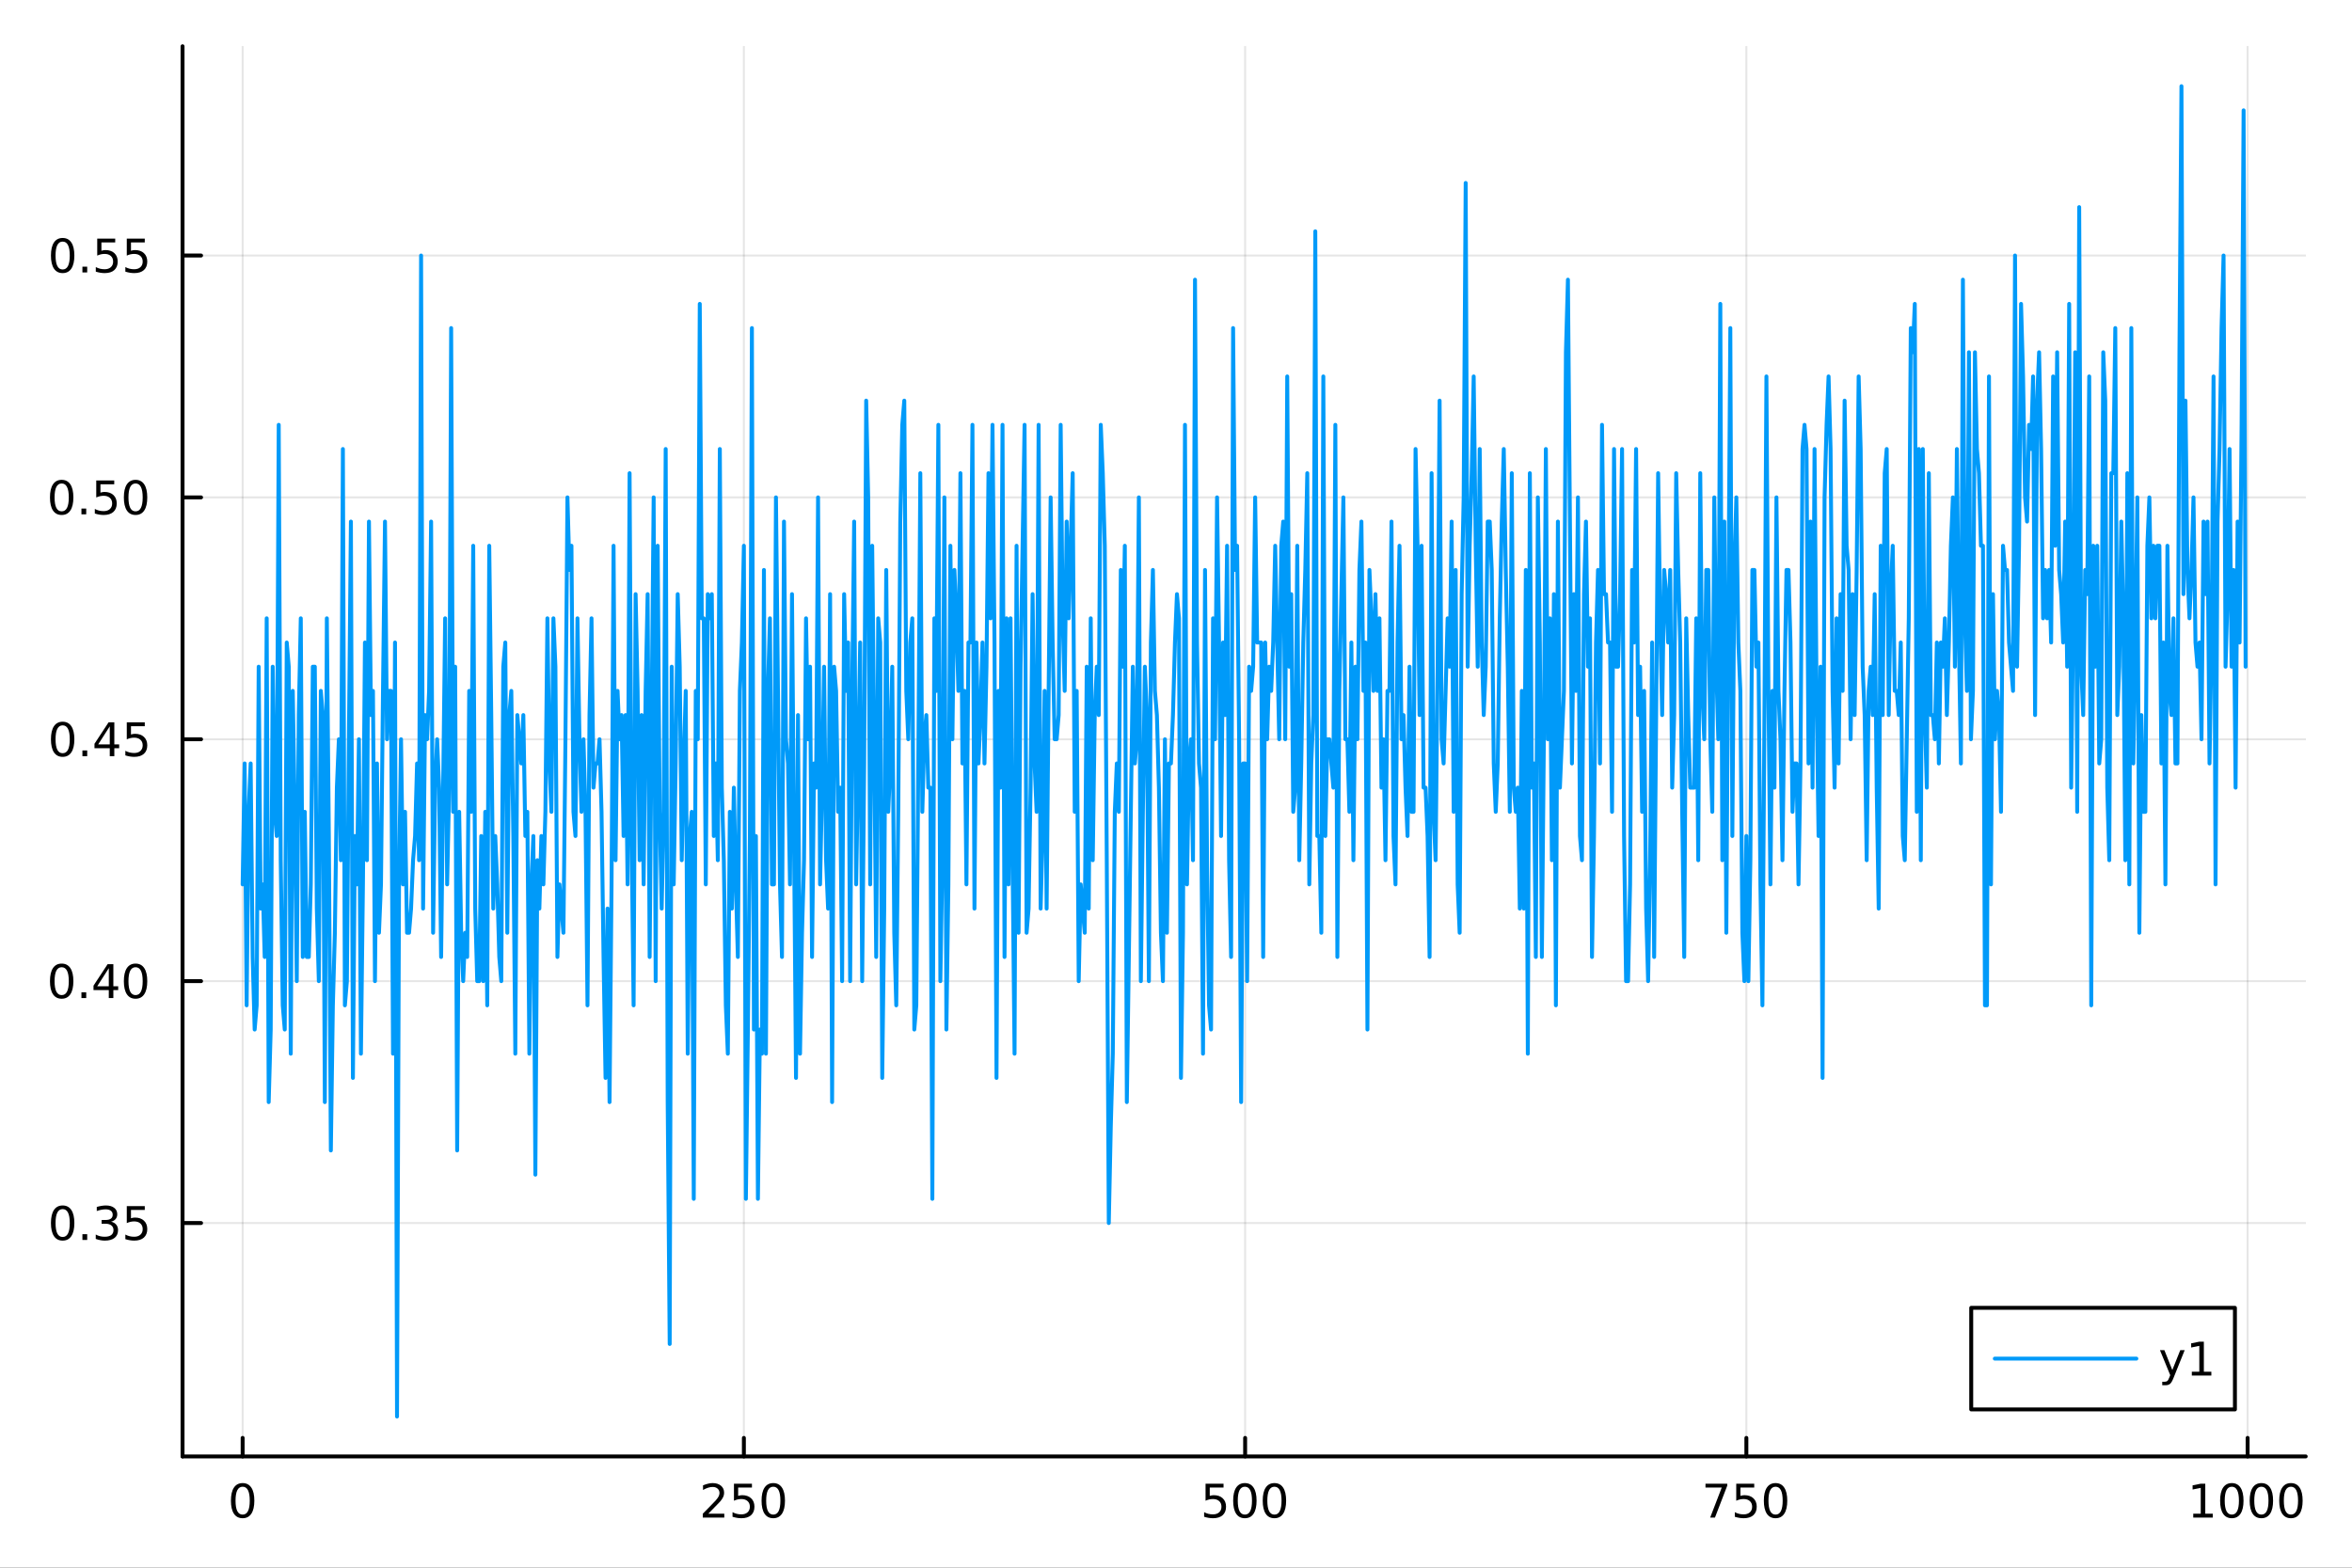 <?xml version="1.0" encoding="utf-8"?>
<svg xmlns="http://www.w3.org/2000/svg" xmlns:xlink="http://www.w3.org/1999/xlink" width="600" height="400" viewBox="0 0 2400 1600">
<rect x="0" y="0" width="2400" height="1600" fill="#333333" stroke="none"/>
<defs>
  <clipPath id="clip980">
    <rect x="0" y="0" width="2400" height="1600"/>
  </clipPath>
</defs>
<path clip-path="url(#clip980)" d="M0 1600 L2400 1600 L2400 0 L0 0  Z" fill="#ffffff" fill-rule="evenodd" fill-opacity="1"/>
<defs>
  <clipPath id="clip981">
    <rect x="480" y="0" width="1681" height="1600"/>
  </clipPath>
</defs>
<path clip-path="url(#clip980)" d="M186.274 1486.45 L2352.76 1486.45 L2352.76 47.244 L186.274 47.244  Z" fill="#ffffff" fill-rule="evenodd" fill-opacity="1"/>
<defs>
  <clipPath id="clip982">
    <rect x="186" y="47" width="2167" height="1440"/>
  </clipPath>
</defs>
<polyline clip-path="url(#clip982)" style="stroke:#000000; stroke-linecap:round; stroke-linejoin:round; stroke-width:2; stroke-opacity:0.1; fill:none" points="247.59,1486.45 247.59,47.244 "/>
<polyline clip-path="url(#clip982)" style="stroke:#000000; stroke-linecap:round; stroke-linejoin:round; stroke-width:2; stroke-opacity:0.1; fill:none" points="759.064,1486.45 759.064,47.244 "/>
<polyline clip-path="url(#clip982)" style="stroke:#000000; stroke-linecap:round; stroke-linejoin:round; stroke-width:2; stroke-opacity:0.1; fill:none" points="1270.54,1486.45 1270.54,47.244 "/>
<polyline clip-path="url(#clip982)" style="stroke:#000000; stroke-linecap:round; stroke-linejoin:round; stroke-width:2; stroke-opacity:0.1; fill:none" points="1782.01,1486.45 1782.01,47.244 "/>
<polyline clip-path="url(#clip982)" style="stroke:#000000; stroke-linecap:round; stroke-linejoin:round; stroke-width:2; stroke-opacity:0.1; fill:none" points="2293.49,1486.45 2293.49,47.244 "/>
<polyline clip-path="url(#clip980)" style="stroke:#000000; stroke-linecap:round; stroke-linejoin:round; stroke-width:4; stroke-opacity:1; fill:none" points="186.274,1486.45 2352.76,1486.45 "/>
<polyline clip-path="url(#clip980)" style="stroke:#000000; stroke-linecap:round; stroke-linejoin:round; stroke-width:4; stroke-opacity:1; fill:none" points="247.59,1486.45 247.59,1467.55 "/>
<polyline clip-path="url(#clip980)" style="stroke:#000000; stroke-linecap:round; stroke-linejoin:round; stroke-width:4; stroke-opacity:1; fill:none" points="759.064,1486.45 759.064,1467.55 "/>
<polyline clip-path="url(#clip980)" style="stroke:#000000; stroke-linecap:round; stroke-linejoin:round; stroke-width:4; stroke-opacity:1; fill:none" points="1270.54,1486.45 1270.54,1467.55 "/>
<polyline clip-path="url(#clip980)" style="stroke:#000000; stroke-linecap:round; stroke-linejoin:round; stroke-width:4; stroke-opacity:1; fill:none" points="1782.01,1486.45 1782.01,1467.55 "/>
<polyline clip-path="url(#clip980)" style="stroke:#000000; stroke-linecap:round; stroke-linejoin:round; stroke-width:4; stroke-opacity:1; fill:none" points="2293.49,1486.45 2293.49,1467.55 "/>
<path clip-path="url(#clip980)" d="M247.59 1517.37 Q243.978 1517.37 242.15 1520.93 Q240.344 1524.47 240.344 1531.6 Q240.344 1538.71 242.15 1542.27 Q243.978 1545.82 247.59 1545.82 Q251.224 1545.82 253.029 1542.27 Q254.858 1538.71 254.858 1531.6 Q254.858 1524.47 253.029 1520.93 Q251.224 1517.37 247.59 1517.37 M247.59 1513.66 Q253.4 1513.66 256.455 1518.27 Q259.534 1522.85 259.534 1531.6 Q259.534 1540.33 256.455 1544.94 Q253.4 1549.52 247.59 1549.52 Q241.779 1549.52 238.701 1544.94 Q235.645 1540.33 235.645 1531.6 Q235.645 1522.85 238.701 1518.27 Q241.779 1513.66 247.59 1513.66 Z" fill="#000000" fill-rule="nonzero" fill-opacity="1" /><path clip-path="url(#clip980)" d="M722.756 1544.91 L739.075 1544.91 L739.075 1548.85 L717.131 1548.85 L717.131 1544.91 Q719.793 1542.16 724.376 1537.53 Q728.983 1532.88 730.163 1531.53 Q732.409 1529.01 733.288 1527.27 Q734.191 1525.51 734.191 1523.82 Q734.191 1521.07 732.247 1519.33 Q730.325 1517.6 727.224 1517.6 Q725.025 1517.6 722.571 1518.36 Q720.14 1519.13 717.363 1520.68 L717.363 1515.95 Q720.187 1514.82 722.64 1514.24 Q725.094 1513.66 727.131 1513.66 Q732.501 1513.66 735.696 1516.35 Q738.89 1519.03 738.89 1523.52 Q738.89 1525.65 738.08 1527.57 Q737.293 1529.47 735.187 1532.07 Q734.608 1532.74 731.506 1535.95 Q728.404 1539.15 722.756 1544.91 Z" fill="#000000" fill-rule="nonzero" fill-opacity="1" /><path clip-path="url(#clip980)" d="M748.936 1514.29 L767.293 1514.29 L767.293 1518.22 L753.219 1518.22 L753.219 1526.7 Q754.237 1526.35 755.256 1526.19 Q756.274 1526 757.293 1526 Q763.08 1526 766.46 1529.17 Q769.839 1532.34 769.839 1537.76 Q769.839 1543.34 766.367 1546.44 Q762.895 1549.52 756.575 1549.52 Q754.399 1549.52 752.131 1549.15 Q749.886 1548.78 747.478 1548.04 L747.478 1543.34 Q749.561 1544.47 751.784 1545.03 Q754.006 1545.58 756.483 1545.58 Q760.487 1545.58 762.825 1543.48 Q765.163 1541.37 765.163 1537.76 Q765.163 1534.15 762.825 1532.04 Q760.487 1529.94 756.483 1529.94 Q754.608 1529.94 752.733 1530.35 Q750.881 1530.77 748.936 1531.65 L748.936 1514.29 Z" fill="#000000" fill-rule="nonzero" fill-opacity="1" /><path clip-path="url(#clip980)" d="M789.052 1517.37 Q785.441 1517.37 783.612 1520.93 Q781.807 1524.47 781.807 1531.6 Q781.807 1538.71 783.612 1542.27 Q785.441 1545.82 789.052 1545.82 Q792.686 1545.82 794.492 1542.27 Q796.32 1538.71 796.32 1531.6 Q796.32 1524.47 794.492 1520.93 Q792.686 1517.37 789.052 1517.37 M789.052 1513.66 Q794.862 1513.66 797.918 1518.27 Q800.996 1522.85 800.996 1531.6 Q800.996 1540.33 797.918 1544.94 Q794.862 1549.52 789.052 1549.52 Q783.242 1549.52 780.163 1544.94 Q777.108 1540.33 777.108 1531.6 Q777.108 1522.85 780.163 1518.27 Q783.242 1513.66 789.052 1513.66 Z" fill="#000000" fill-rule="nonzero" fill-opacity="1" /><path clip-path="url(#clip980)" d="M1230.16 1514.29 L1248.51 1514.29 L1248.51 1518.22 L1234.44 1518.22 L1234.44 1526.7 Q1235.46 1526.35 1236.48 1526.19 Q1237.49 1526 1238.51 1526 Q1244.3 1526 1247.68 1529.17 Q1251.06 1532.34 1251.06 1537.76 Q1251.06 1543.34 1247.59 1546.44 Q1244.11 1549.52 1237.8 1549.52 Q1235.62 1549.52 1233.35 1549.15 Q1231.11 1548.78 1228.7 1548.04 L1228.7 1543.34 Q1230.78 1544.47 1233 1545.03 Q1235.23 1545.58 1237.7 1545.58 Q1241.71 1545.58 1244.04 1543.48 Q1246.38 1541.37 1246.38 1537.76 Q1246.38 1534.15 1244.04 1532.04 Q1241.71 1529.94 1237.7 1529.94 Q1235.83 1529.94 1233.95 1530.35 Q1232.1 1530.77 1230.16 1531.65 L1230.16 1514.29 Z" fill="#000000" fill-rule="nonzero" fill-opacity="1" /><path clip-path="url(#clip980)" d="M1270.27 1517.37 Q1266.66 1517.37 1264.83 1520.93 Q1263.03 1524.47 1263.03 1531.6 Q1263.03 1538.71 1264.83 1542.27 Q1266.66 1545.82 1270.27 1545.82 Q1273.91 1545.82 1275.71 1542.27 Q1277.54 1538.71 1277.54 1531.6 Q1277.54 1524.47 1275.71 1520.93 Q1273.91 1517.37 1270.27 1517.37 M1270.27 1513.66 Q1276.08 1513.66 1279.14 1518.27 Q1282.22 1522.85 1282.22 1531.6 Q1282.22 1540.33 1279.14 1544.94 Q1276.08 1549.52 1270.27 1549.52 Q1264.46 1549.52 1261.38 1544.94 Q1258.33 1540.33 1258.33 1531.6 Q1258.33 1522.85 1261.38 1518.27 Q1264.46 1513.66 1270.27 1513.66 Z" fill="#000000" fill-rule="nonzero" fill-opacity="1" /><path clip-path="url(#clip980)" d="M1300.43 1517.37 Q1296.82 1517.37 1294.99 1520.93 Q1293.19 1524.47 1293.19 1531.6 Q1293.19 1538.71 1294.99 1542.27 Q1296.82 1545.82 1300.43 1545.82 Q1304.07 1545.82 1305.87 1542.27 Q1307.7 1538.71 1307.7 1531.6 Q1307.7 1524.47 1305.87 1520.93 Q1304.07 1517.37 1300.43 1517.37 M1300.43 1513.66 Q1306.24 1513.66 1309.3 1518.27 Q1312.38 1522.85 1312.38 1531.6 Q1312.38 1540.33 1309.3 1544.94 Q1306.24 1549.52 1300.43 1549.52 Q1294.62 1549.52 1291.54 1544.94 Q1288.49 1540.33 1288.49 1531.6 Q1288.49 1522.85 1291.54 1518.27 Q1294.62 1513.66 1300.43 1513.66 Z" fill="#000000" fill-rule="nonzero" fill-opacity="1" /><path clip-path="url(#clip980)" d="M1740.29 1514.29 L1762.51 1514.29 L1762.51 1516.28 L1749.96 1548.85 L1745.08 1548.85 L1756.88 1518.22 L1740.29 1518.22 L1740.29 1514.29 Z" fill="#000000" fill-rule="nonzero" fill-opacity="1" /><path clip-path="url(#clip980)" d="M1771.68 1514.29 L1790.03 1514.29 L1790.03 1518.22 L1775.96 1518.22 L1775.96 1526.7 Q1776.98 1526.35 1778 1526.19 Q1779.01 1526 1780.03 1526 Q1785.82 1526 1789.2 1529.17 Q1792.58 1532.34 1792.58 1537.76 Q1792.58 1543.34 1789.11 1546.44 Q1785.63 1549.52 1779.32 1549.52 Q1777.14 1549.52 1774.87 1549.15 Q1772.63 1548.78 1770.22 1548.04 L1770.22 1543.34 Q1772.3 1544.47 1774.52 1545.03 Q1776.75 1545.58 1779.22 1545.58 Q1783.23 1545.58 1785.57 1543.48 Q1787.9 1541.37 1787.9 1537.76 Q1787.9 1534.15 1785.57 1532.04 Q1783.23 1529.94 1779.22 1529.94 Q1777.35 1529.94 1775.47 1530.35 Q1773.62 1530.77 1771.68 1531.65 L1771.68 1514.29 Z" fill="#000000" fill-rule="nonzero" fill-opacity="1" /><path clip-path="url(#clip980)" d="M1811.79 1517.37 Q1808.18 1517.37 1806.35 1520.93 Q1804.55 1524.47 1804.55 1531.6 Q1804.55 1538.71 1806.35 1542.27 Q1808.18 1545.82 1811.79 1545.82 Q1815.43 1545.82 1817.23 1542.27 Q1819.06 1538.71 1819.06 1531.6 Q1819.06 1524.47 1817.23 1520.93 Q1815.43 1517.37 1811.79 1517.37 M1811.79 1513.66 Q1817.6 1513.66 1820.66 1518.27 Q1823.74 1522.85 1823.74 1531.6 Q1823.74 1540.33 1820.66 1544.94 Q1817.6 1549.52 1811.79 1549.52 Q1805.98 1549.52 1802.9 1544.94 Q1799.85 1540.33 1799.85 1531.6 Q1799.85 1522.85 1802.9 1518.27 Q1805.98 1513.66 1811.79 1513.66 Z" fill="#000000" fill-rule="nonzero" fill-opacity="1" /><path clip-path="url(#clip980)" d="M2238.01 1544.91 L2245.65 1544.91 L2245.65 1518.55 L2237.34 1520.21 L2237.34 1515.95 L2245.6 1514.29 L2250.28 1514.29 L2250.28 1544.91 L2257.92 1544.91 L2257.92 1548.85 L2238.01 1548.85 L2238.01 1544.91 Z" fill="#000000" fill-rule="nonzero" fill-opacity="1" /><path clip-path="url(#clip980)" d="M2277.36 1517.37 Q2273.75 1517.37 2271.92 1520.93 Q2270.12 1524.47 2270.12 1531.6 Q2270.12 1538.71 2271.92 1542.27 Q2273.75 1545.82 2277.36 1545.82 Q2281 1545.82 2282.8 1542.27 Q2284.63 1538.71 2284.63 1531.6 Q2284.63 1524.47 2282.8 1520.93 Q2281 1517.37 2277.36 1517.37 M2277.36 1513.66 Q2283.17 1513.66 2286.23 1518.27 Q2289.31 1522.85 2289.31 1531.6 Q2289.31 1540.33 2286.23 1544.94 Q2283.17 1549.52 2277.36 1549.52 Q2271.55 1549.52 2268.47 1544.94 Q2265.42 1540.33 2265.42 1531.6 Q2265.42 1522.85 2268.47 1518.27 Q2271.55 1513.66 2277.36 1513.66 Z" fill="#000000" fill-rule="nonzero" fill-opacity="1" /><path clip-path="url(#clip980)" d="M2307.53 1517.37 Q2303.91 1517.37 2302.09 1520.93 Q2300.28 1524.47 2300.28 1531.6 Q2300.28 1538.71 2302.09 1542.27 Q2303.91 1545.82 2307.53 1545.82 Q2311.16 1545.82 2312.97 1542.27 Q2314.79 1538.71 2314.79 1531.6 Q2314.79 1524.47 2312.97 1520.93 Q2311.16 1517.37 2307.53 1517.37 M2307.53 1513.66 Q2313.34 1513.66 2316.39 1518.27 Q2319.47 1522.85 2319.47 1531.6 Q2319.47 1540.33 2316.39 1544.94 Q2313.34 1549.52 2307.53 1549.52 Q2301.72 1549.52 2298.64 1544.94 Q2295.58 1540.33 2295.58 1531.6 Q2295.58 1522.85 2298.64 1518.27 Q2301.72 1513.66 2307.53 1513.66 Z" fill="#000000" fill-rule="nonzero" fill-opacity="1" /><path clip-path="url(#clip980)" d="M2337.69 1517.37 Q2334.08 1517.37 2332.25 1520.93 Q2330.44 1524.47 2330.44 1531.6 Q2330.44 1538.71 2332.25 1542.27 Q2334.08 1545.82 2337.69 1545.82 Q2341.32 1545.82 2343.13 1542.27 Q2344.96 1538.71 2344.96 1531.6 Q2344.96 1524.47 2343.13 1520.93 Q2341.32 1517.37 2337.69 1517.37 M2337.69 1513.66 Q2343.5 1513.66 2346.55 1518.27 Q2349.63 1522.85 2349.63 1531.6 Q2349.63 1540.33 2346.55 1544.94 Q2343.5 1549.52 2337.69 1549.52 Q2331.88 1549.52 2328.8 1544.94 Q2325.74 1540.33 2325.74 1531.6 Q2325.74 1522.85 2328.8 1518.27 Q2331.88 1513.66 2337.69 1513.66 Z" fill="#000000" fill-rule="nonzero" fill-opacity="1" /><polyline clip-path="url(#clip982)" style="stroke:#000000; stroke-linecap:round; stroke-linejoin:round; stroke-width:2; stroke-opacity:0.1; fill:none" points="186.274,1248.23 2352.76,1248.23 "/>
<polyline clip-path="url(#clip982)" style="stroke:#000000; stroke-linecap:round; stroke-linejoin:round; stroke-width:2; stroke-opacity:0.1; fill:none" points="186.274,1001.36 2352.76,1001.36 "/>
<polyline clip-path="url(#clip982)" style="stroke:#000000; stroke-linecap:round; stroke-linejoin:round; stroke-width:2; stroke-opacity:0.1; fill:none" points="186.274,754.503 2352.76,754.503 "/>
<polyline clip-path="url(#clip982)" style="stroke:#000000; stroke-linecap:round; stroke-linejoin:round; stroke-width:2; stroke-opacity:0.1; fill:none" points="186.274,507.641 2352.76,507.641 "/>
<polyline clip-path="url(#clip982)" style="stroke:#000000; stroke-linecap:round; stroke-linejoin:round; stroke-width:2; stroke-opacity:0.1; fill:none" points="186.274,260.779 2352.76,260.779 "/>
<polyline clip-path="url(#clip980)" style="stroke:#000000; stroke-linecap:round; stroke-linejoin:round; stroke-width:4; stroke-opacity:1; fill:none" points="186.274,1486.45 186.274,47.244 "/>
<polyline clip-path="url(#clip980)" style="stroke:#000000; stroke-linecap:round; stroke-linejoin:round; stroke-width:4; stroke-opacity:1; fill:none" points="186.274,1248.23 205.172,1248.23 "/>
<polyline clip-path="url(#clip980)" style="stroke:#000000; stroke-linecap:round; stroke-linejoin:round; stroke-width:4; stroke-opacity:1; fill:none" points="186.274,1001.36 205.172,1001.36 "/>
<polyline clip-path="url(#clip980)" style="stroke:#000000; stroke-linecap:round; stroke-linejoin:round; stroke-width:4; stroke-opacity:1; fill:none" points="186.274,754.503 205.172,754.503 "/>
<polyline clip-path="url(#clip980)" style="stroke:#000000; stroke-linecap:round; stroke-linejoin:round; stroke-width:4; stroke-opacity:1; fill:none" points="186.274,507.641 205.172,507.641 "/>
<polyline clip-path="url(#clip980)" style="stroke:#000000; stroke-linecap:round; stroke-linejoin:round; stroke-width:4; stroke-opacity:1; fill:none" points="186.274,260.779 205.172,260.779 "/>
<path clip-path="url(#clip980)" d="M63.932 1234.03 Q60.321 1234.03 58.492 1237.59 Q56.687 1241.13 56.687 1248.26 Q56.687 1255.37 58.492 1258.93 Q60.321 1262.47 63.932 1262.47 Q67.566 1262.47 69.372 1258.93 Q71.2 1255.37 71.2 1248.26 Q71.2 1241.13 69.372 1237.59 Q67.566 1234.03 63.932 1234.03 M63.932 1230.32 Q69.742 1230.32 72.798 1234.93 Q75.876 1239.51 75.876 1248.26 Q75.876 1256.99 72.798 1261.59 Q69.742 1266.18 63.932 1266.18 Q58.122 1266.18 55.043 1261.59 Q51.987 1256.99 51.987 1248.26 Q51.987 1239.51 55.043 1234.93 Q58.122 1230.32 63.932 1230.32 Z" fill="#000000" fill-rule="nonzero" fill-opacity="1" /><path clip-path="url(#clip980)" d="M84.094 1259.63 L88.978 1259.63 L88.978 1265.51 L84.094 1265.51 L84.094 1259.63 Z" fill="#000000" fill-rule="nonzero" fill-opacity="1" /><path clip-path="url(#clip980)" d="M113.33 1246.87 Q116.686 1247.59 118.561 1249.86 Q120.459 1252.13 120.459 1255.46 Q120.459 1260.58 116.941 1263.38 Q113.422 1266.18 106.941 1266.18 Q104.765 1266.18 102.45 1265.74 Q100.159 1265.32 97.705 1264.46 L97.705 1259.95 Q99.649 1261.09 101.964 1261.66 Q104.279 1262.24 106.802 1262.24 Q111.2 1262.24 113.492 1260.51 Q115.807 1258.77 115.807 1255.46 Q115.807 1252.4 113.654 1250.69 Q111.524 1248.96 107.705 1248.96 L103.677 1248.96 L103.677 1245.11 L107.89 1245.11 Q111.339 1245.11 113.168 1243.75 Q114.996 1242.36 114.996 1239.77 Q114.996 1237.1 113.098 1235.69 Q111.223 1234.26 107.705 1234.26 Q105.783 1234.26 103.584 1234.67 Q101.385 1235.09 98.746 1235.97 L98.746 1231.8 Q101.409 1231.06 103.723 1230.69 Q106.061 1230.32 108.121 1230.32 Q113.445 1230.32 116.547 1232.75 Q119.649 1235.16 119.649 1239.28 Q119.649 1242.15 118.006 1244.14 Q116.362 1246.11 113.33 1246.87 Z" fill="#000000" fill-rule="nonzero" fill-opacity="1" /><path clip-path="url(#clip980)" d="M129.371 1230.95 L147.728 1230.95 L147.728 1234.88 L133.654 1234.88 L133.654 1243.35 Q134.672 1243.01 135.691 1242.84 Q136.709 1242.66 137.728 1242.66 Q143.515 1242.66 146.894 1245.83 Q150.274 1249 150.274 1254.42 Q150.274 1260 146.802 1263.1 Q143.33 1266.18 137.01 1266.18 Q134.834 1266.18 132.566 1265.81 Q130.32 1265.44 127.913 1264.7 L127.913 1260 Q129.996 1261.13 132.219 1261.69 Q134.441 1262.24 136.918 1262.24 Q140.922 1262.24 143.26 1260.14 Q145.598 1258.03 145.598 1254.42 Q145.598 1250.81 143.26 1248.7 Q140.922 1246.59 136.918 1246.59 Q135.043 1246.59 133.168 1247.01 Q131.316 1247.43 129.371 1248.31 L129.371 1230.95 Z" fill="#000000" fill-rule="nonzero" fill-opacity="1" /><path clip-path="url(#clip980)" d="M62.937 987.163 Q59.325 987.163 57.497 990.728 Q55.691 994.27 55.691 1001.4 Q55.691 1008.51 57.497 1012.07 Q59.325 1015.61 62.937 1015.61 Q66.571 1015.61 68.376 1012.07 Q70.205 1008.51 70.205 1001.4 Q70.205 994.27 68.376 990.728 Q66.571 987.163 62.937 987.163 M62.937 983.46 Q68.747 983.46 71.802 988.066 Q74.881 992.649 74.881 1001.4 Q74.881 1010.13 71.802 1014.73 Q68.747 1019.32 62.937 1019.32 Q57.126 1019.32 54.048 1014.73 Q50.992 1010.13 50.992 1001.4 Q50.992 992.649 54.048 988.066 Q57.126 983.46 62.937 983.46 Z" fill="#000000" fill-rule="nonzero" fill-opacity="1" /><path clip-path="url(#clip980)" d="M83.098 1012.77 L87.983 1012.77 L87.983 1018.64 L83.098 1018.64 L83.098 1012.77 Z" fill="#000000" fill-rule="nonzero" fill-opacity="1" /><path clip-path="url(#clip980)" d="M111.015 988.159 L99.21 1006.61 L111.015 1006.61 L111.015 988.159 M109.788 984.085 L115.668 984.085 L115.668 1006.61 L120.598 1006.61 L120.598 1010.5 L115.668 1010.5 L115.668 1018.64 L111.015 1018.64 L111.015 1010.5 L95.413 1010.5 L95.413 1005.98 L109.788 984.085 Z" fill="#000000" fill-rule="nonzero" fill-opacity="1" /><path clip-path="url(#clip980)" d="M138.33 987.163 Q134.719 987.163 132.89 990.728 Q131.084 994.27 131.084 1001.4 Q131.084 1008.51 132.89 1012.07 Q134.719 1015.61 138.33 1015.61 Q141.964 1015.61 143.769 1012.07 Q145.598 1008.51 145.598 1001.4 Q145.598 994.27 143.769 990.728 Q141.964 987.163 138.33 987.163 M138.33 983.46 Q144.14 983.46 147.195 988.066 Q150.274 992.649 150.274 1001.4 Q150.274 1010.13 147.195 1014.73 Q144.14 1019.32 138.33 1019.32 Q132.519 1019.32 129.441 1014.73 Q126.385 1010.13 126.385 1001.4 Q126.385 992.649 129.441 988.066 Q132.519 983.46 138.33 983.46 Z" fill="#000000" fill-rule="nonzero" fill-opacity="1" /><path clip-path="url(#clip980)" d="M63.932 740.302 Q60.321 740.302 58.492 743.866 Q56.687 747.408 56.687 754.538 Q56.687 761.644 58.492 765.209 Q60.321 768.751 63.932 768.751 Q67.566 768.751 69.372 765.209 Q71.2 761.644 71.2 754.538 Q71.2 747.408 69.372 743.866 Q67.566 740.302 63.932 740.302 M63.932 736.598 Q69.742 736.598 72.798 741.204 Q75.876 745.788 75.876 754.538 Q75.876 763.264 72.798 767.871 Q69.742 772.454 63.932 772.454 Q58.122 772.454 55.043 767.871 Q51.987 763.264 51.987 754.538 Q51.987 745.788 55.043 741.204 Q58.122 736.598 63.932 736.598 Z" fill="#000000" fill-rule="nonzero" fill-opacity="1" /><path clip-path="url(#clip980)" d="M84.094 765.903 L88.978 765.903 L88.978 771.783 L84.094 771.783 L84.094 765.903 Z" fill="#000000" fill-rule="nonzero" fill-opacity="1" /><path clip-path="url(#clip980)" d="M112.01 741.297 L100.205 759.746 L112.01 759.746 L112.01 741.297 M110.783 737.223 L116.663 737.223 L116.663 759.746 L121.594 759.746 L121.594 763.635 L116.663 763.635 L116.663 771.783 L112.01 771.783 L112.01 763.635 L96.409 763.635 L96.409 759.121 L110.783 737.223 Z" fill="#000000" fill-rule="nonzero" fill-opacity="1" /><path clip-path="url(#clip980)" d="M129.371 737.223 L147.728 737.223 L147.728 741.158 L133.654 741.158 L133.654 749.63 Q134.672 749.283 135.691 749.121 Q136.709 748.936 137.728 748.936 Q143.515 748.936 146.894 752.107 Q150.274 755.278 150.274 760.695 Q150.274 766.274 146.802 769.376 Q143.33 772.454 137.01 772.454 Q134.834 772.454 132.566 772.084 Q130.32 771.713 127.913 770.973 L127.913 766.274 Q129.996 767.408 132.219 767.963 Q134.441 768.519 136.918 768.519 Q140.922 768.519 143.26 766.413 Q145.598 764.306 145.598 760.695 Q145.598 757.084 143.26 754.977 Q140.922 752.871 136.918 752.871 Q135.043 752.871 133.168 753.288 Q131.316 753.704 129.371 754.584 L129.371 737.223 Z" fill="#000000" fill-rule="nonzero" fill-opacity="1" /><path clip-path="url(#clip980)" d="M62.937 493.44 Q59.325 493.44 57.497 497.005 Q55.691 500.546 55.691 507.676 Q55.691 514.782 57.497 518.347 Q59.325 521.889 62.937 521.889 Q66.571 521.889 68.376 518.347 Q70.205 514.782 70.205 507.676 Q70.205 500.546 68.376 497.005 Q66.571 493.44 62.937 493.44 M62.937 489.736 Q68.747 489.736 71.802 494.343 Q74.881 498.926 74.881 507.676 Q74.881 516.403 71.802 521.009 Q68.747 525.592 62.937 525.592 Q57.126 525.592 54.048 521.009 Q50.992 516.403 50.992 507.676 Q50.992 498.926 54.048 494.343 Q57.126 489.736 62.937 489.736 Z" fill="#000000" fill-rule="nonzero" fill-opacity="1" /><path clip-path="url(#clip980)" d="M83.098 519.042 L87.983 519.042 L87.983 524.921 L83.098 524.921 L83.098 519.042 Z" fill="#000000" fill-rule="nonzero" fill-opacity="1" /><path clip-path="url(#clip980)" d="M98.214 490.361 L116.57 490.361 L116.57 494.296 L102.496 494.296 L102.496 502.769 Q103.515 502.421 104.534 502.259 Q105.552 502.074 106.571 502.074 Q112.358 502.074 115.737 505.245 Q119.117 508.417 119.117 513.833 Q119.117 519.412 115.645 522.514 Q112.172 525.592 105.853 525.592 Q103.677 525.592 101.409 525.222 Q99.163 524.852 96.756 524.111 L96.756 519.412 Q98.839 520.546 101.061 521.102 Q103.284 521.657 105.76 521.657 Q109.765 521.657 112.103 519.551 Q114.441 517.444 114.441 513.833 Q114.441 510.222 112.103 508.116 Q109.765 506.009 105.76 506.009 Q103.885 506.009 102.01 506.426 Q100.159 506.843 98.214 507.722 L98.214 490.361 Z" fill="#000000" fill-rule="nonzero" fill-opacity="1" /><path clip-path="url(#clip980)" d="M138.33 493.44 Q134.719 493.44 132.89 497.005 Q131.084 500.546 131.084 507.676 Q131.084 514.782 132.89 518.347 Q134.719 521.889 138.33 521.889 Q141.964 521.889 143.769 518.347 Q145.598 514.782 145.598 507.676 Q145.598 500.546 143.769 497.005 Q141.964 493.44 138.33 493.44 M138.33 489.736 Q144.14 489.736 147.195 494.343 Q150.274 498.926 150.274 507.676 Q150.274 516.403 147.195 521.009 Q144.14 525.592 138.33 525.592 Q132.519 525.592 129.441 521.009 Q126.385 516.403 126.385 507.676 Q126.385 498.926 129.441 494.343 Q132.519 489.736 138.33 489.736 Z" fill="#000000" fill-rule="nonzero" fill-opacity="1" /><path clip-path="url(#clip980)" d="M63.932 246.578 Q60.321 246.578 58.492 250.143 Q56.687 253.685 56.687 260.814 Q56.687 267.921 58.492 271.485 Q60.321 275.027 63.932 275.027 Q67.566 275.027 69.372 271.485 Q71.2 267.921 71.2 260.814 Q71.2 253.685 69.372 250.143 Q67.566 246.578 63.932 246.578 M63.932 242.874 Q69.742 242.874 72.798 247.481 Q75.876 252.064 75.876 260.814 Q75.876 269.541 72.798 274.147 Q69.742 278.731 63.932 278.731 Q58.122 278.731 55.043 274.147 Q51.987 269.541 51.987 260.814 Q51.987 252.064 55.043 247.481 Q58.122 242.874 63.932 242.874 Z" fill="#000000" fill-rule="nonzero" fill-opacity="1" /><path clip-path="url(#clip980)" d="M84.094 272.18 L88.978 272.18 L88.978 278.059 L84.094 278.059 L84.094 272.18 Z" fill="#000000" fill-rule="nonzero" fill-opacity="1" /><path clip-path="url(#clip980)" d="M99.21 243.499 L117.566 243.499 L117.566 247.435 L103.492 247.435 L103.492 255.907 Q104.51 255.56 105.529 255.398 Q106.547 255.212 107.566 255.212 Q113.353 255.212 116.733 258.384 Q120.112 261.555 120.112 266.972 Q120.112 272.55 116.64 275.652 Q113.168 278.731 106.848 278.731 Q104.672 278.731 102.404 278.36 Q100.159 277.99 97.751 277.249 L97.751 272.55 Q99.835 273.684 102.057 274.24 Q104.279 274.796 106.756 274.796 Q110.76 274.796 113.098 272.689 Q115.436 270.583 115.436 266.972 Q115.436 263.36 113.098 261.254 Q110.76 259.148 106.756 259.148 Q104.881 259.148 103.006 259.564 Q101.154 259.981 99.21 260.86 L99.21 243.499 Z" fill="#000000" fill-rule="nonzero" fill-opacity="1" /><path clip-path="url(#clip980)" d="M129.371 243.499 L147.728 243.499 L147.728 247.435 L133.654 247.435 L133.654 255.907 Q134.672 255.56 135.691 255.398 Q136.709 255.212 137.728 255.212 Q143.515 255.212 146.894 258.384 Q150.274 261.555 150.274 266.972 Q150.274 272.55 146.802 275.652 Q143.33 278.731 137.01 278.731 Q134.834 278.731 132.566 278.36 Q130.32 277.99 127.913 277.249 L127.913 272.55 Q129.996 273.684 132.219 274.24 Q134.441 274.796 136.918 274.796 Q140.922 274.796 143.26 272.689 Q145.598 270.583 145.598 266.972 Q145.598 263.36 143.26 261.254 Q140.922 259.148 136.918 259.148 Q135.043 259.148 133.168 259.564 Q131.316 259.981 129.371 260.86 L129.371 243.499 Z" fill="#000000" fill-rule="nonzero" fill-opacity="1" /><polyline clip-path="url(#clip982)" style="stroke:#009af9; stroke-linecap:round; stroke-linejoin:round; stroke-width:4; stroke-opacity:1; fill:none" points="247.59,902.62 249.635,779.189 251.681,1026.05 253.727,828.561 255.773,779.189 257.819,976.678 259.865,1050.74 261.911,1026.05 263.957,680.444 266.003,927.306 268.048,902.62 270.094,976.678 272.14,631.072 274.186,1124.8 276.232,1050.74 278.278,680.444 280.324,828.561 282.37,853.248 284.416,433.583 286.462,877.934 288.507,1026.05 290.553,1050.74 292.599,655.758 294.645,680.444 296.691,1075.42 298.737,705.131 300.783,828.561 302.829,1001.36 304.875,729.817 306.921,631.072 308.966,976.678 311.012,828.561 313.058,976.678 315.104,976.678 317.15,902.62 319.196,680.444 321.242,680.444 323.288,927.306 325.334,1001.36 327.38,705.131 329.425,729.817 331.471,1124.8 333.517,631.072 335.563,853.248 337.609,1174.17 339.655,1026.05 341.701,951.992 343.747,803.875 345.793,754.503 347.838,877.934 349.884,458.269 351.93,1026.05 353.976,1001.36 356.022,754.503 358.068,532.327 360.114,1100.11 362.16,853.248 364.206,902.62 366.252,754.503 368.297,1075.42 370.343,902.62 372.389,655.758 374.435,877.934 376.481,532.327 378.527,729.817 380.573,705.131 382.619,1001.36 384.665,779.189 386.711,951.992 388.756,902.62 390.802,705.131 392.848,532.327 394.894,754.503 396.94,705.131 398.986,705.131 401.032,1075.42 403.078,655.758 405.124,1445.72 407.169,902.62 409.215,754.503 411.261,902.62 413.307,828.561 415.353,951.992 417.399,951.992 419.445,927.306 421.491,877.934 423.537,853.248 425.583,779.189 427.628,877.934 429.674,260.779 431.72,927.306 433.766,729.817 435.812,754.503 437.858,705.131 439.904,532.327 441.95,951.992 443.996,803.875 446.042,754.503 448.087,803.875 450.133,976.678 452.179,803.875 454.225,631.072 456.271,902.62 458.317,803.875 460.363,334.838 462.409,828.561 464.455,680.444 466.5,1174.17 468.546,828.561 470.592,951.992 472.638,1001.36 474.684,951.992 476.73,976.678 478.776,705.131 480.822,828.561 482.868,557.014 484.914,927.306 486.959,1001.36 489.005,1001.36 491.051,853.248 493.097,1001.36 495.143,828.561 497.189,1026.05 499.235,557.014 501.281,729.817 503.327,927.306 505.373,853.248 507.418,902.62 509.464,976.678 511.51,1001.36 513.556,680.444 515.602,655.758 517.648,951.992 519.694,729.817 521.74,705.131 523.786,853.248 525.831,1075.42 527.877,729.817 529.923,754.503 531.969,779.189 534.015,729.817 536.061,853.248 538.107,828.561 540.153,1075.42 542.199,902.62 544.245,853.248 546.29,1198.85 548.336,877.934 550.382,927.306 552.428,853.248 554.474,902.62 556.52,828.561 558.566,631.072 560.612,779.189 562.658,828.561 564.704,631.072 566.749,680.444 568.795,976.678 570.841,902.62 572.887,927.306 574.933,951.992 576.979,754.503 579.025,507.641 581.071,581.7 583.117,557.014 585.162,828.561 587.208,853.248 589.254,631.072 591.3,754.503 593.346,828.561 595.392,754.503 597.438,828.561 599.484,1026.05 601.53,729.817 603.576,631.072 605.621,803.875 607.667,779.189 609.713,779.189 611.759,754.503 613.805,828.561 615.851,976.678 617.897,1100.11 619.943,927.306 621.989,1124.8 624.035,902.62 626.08,557.014 628.126,877.934 630.172,705.131 632.218,754.503 634.264,729.817 636.31,853.248 638.356,729.817 640.402,902.62 642.448,482.955 644.493,853.248 646.539,1026.05 648.585,606.386 650.631,705.131 652.677,877.934 654.723,729.817 656.769,902.62 658.815,705.131 660.861,606.386 662.907,976.678 664.952,729.817 666.998,507.641 669.044,1001.36 671.09,557.014 673.136,828.561 675.182,927.306 677.228,828.561 679.274,458.269 681.32,1124.8 683.366,1371.66 685.411,680.444 687.457,902.62 689.503,779.189 691.549,606.386 693.595,680.444 695.641,877.934 697.687,779.189 699.733,705.131 701.779,1075.42 703.825,853.248 705.87,828.561 707.916,1223.54 709.962,705.131 712.008,754.503 714.054,310.152 716.1,631.072 718.146,631.072 720.192,902.62 722.238,606.386 724.283,631.072 726.329,606.386 728.375,853.248 730.421,779.189 732.467,877.934 734.513,458.269 736.559,803.875 738.605,877.934 740.651,1026.05 742.697,1075.42 744.742,828.561 746.788,927.306 748.834,803.875 750.88,902.62 752.926,976.678 754.972,705.131 757.018,655.758 759.064,557.014 761.11,1223.54 763.156,1050.74 765.201,853.248 767.247,334.838 769.293,1050.74 771.339,853.248 773.385,1223.54 775.431,1050.74 777.477,1075.42 779.523,581.7 781.569,1075.42 783.614,705.131 785.66,631.072 787.706,902.62 789.752,902.62 791.798,507.641 793.844,705.131 795.89,902.62 797.936,976.678 799.982,532.327 802.028,754.503 804.073,779.189 806.119,902.62 808.165,606.386 810.211,853.248 812.257,1100.11 814.303,729.817 816.349,1075.42 818.395,951.992 820.441,877.934 822.487,631.072 824.532,754.503 826.578,680.444 828.624,976.678 830.67,779.189 832.716,803.875 834.762,507.641 836.808,902.62 838.854,803.875 840.9,680.444 842.945,877.934 844.991,927.306 847.037,606.386 849.083,1124.8 851.129,680.444 853.175,705.131 855.221,828.561 857.267,803.875 859.313,1001.36 861.359,606.386 863.404,705.131 865.45,655.758 867.496,1001.36 869.542,705.131 871.588,532.327 873.634,902.62 875.68,779.189 877.726,655.758 879.772,1001.36 881.818,779.189 883.863,408.897 885.909,507.641 887.955,902.62 890.001,557.014 892.047,754.503 894.093,976.678 896.139,631.072 898.185,655.758 900.231,1100.11 902.276,927.306 904.322,581.7 906.368,828.561 908.414,779.189 910.46,680.444 912.506,951.992 914.552,1026.05 916.598,828.561 918.644,532.327 920.69,433.583 922.735,408.897 924.781,705.131 926.827,754.503 928.873,655.758 930.919,631.072 932.965,1050.74 935.011,1026.05 937.057,779.189 939.103,482.955 941.149,828.561 943.194,754.503 945.24,729.817 947.286,803.875 949.332,803.875 951.378,1223.54 953.424,631.072 955.47,705.131 957.516,433.583 959.562,1001.36 961.607,877.934 963.653,507.641 965.699,1050.74 967.745,902.62 969.791,557.014 971.837,754.503 973.883,581.7 975.929,631.072 977.975,705.131 980.021,482.955 982.066,779.189 984.112,705.131 986.158,902.62 988.204,655.758 990.25,655.758 992.296,433.583 994.342,927.306 996.388,655.758 998.434,779.189 1000.48,729.817 1002.53,655.758 1004.57,779.189 1006.62,680.444 1008.66,482.955 1010.71,631.072 1012.75,433.583 1014.8,655.758 1016.85,1100.11 1018.89,705.131 1020.94,803.875 1022.98,433.583 1025.03,976.678 1027.08,631.072 1029.12,902.62 1031.17,631.072 1033.21,877.934 1035.26,1075.42 1037.31,557.014 1039.35,951.992 1041.4,680.444 1043.44,557.014 1045.49,433.583 1047.54,951.992 1049.58,927.306 1051.63,803.875 1053.67,606.386 1055.72,779.189 1057.76,828.561 1059.81,433.583 1061.86,927.306 1063.9,853.248 1065.95,705.131 1067.99,927.306 1070.04,705.131 1072.09,507.641 1074.13,655.758 1076.18,754.503 1078.22,754.503 1080.27,729.817 1082.32,433.583 1084.36,631.072 1086.41,705.131 1088.45,532.327 1090.5,631.072 1092.54,557.014 1094.59,482.955 1096.64,828.561 1098.68,705.131 1100.73,1001.36 1102.77,902.62 1104.82,927.306 1106.87,951.992 1108.91,680.444 1110.96,927.306 1113,631.072 1115.05,877.934 1117.1,729.817 1119.14,680.444 1121.19,729.817 1123.23,433.583 1125.28,482.955 1127.33,557.014 1129.37,877.934 1131.42,1248.23 1133.46,1149.48 1135.51,1075.42 1137.55,828.561 1139.6,779.189 1141.65,828.561 1143.69,581.7 1145.74,680.444 1147.78,557.014 1149.83,1124.8 1151.88,976.678 1153.92,828.561 1155.97,680.444 1158.01,779.189 1160.06,754.503 1162.11,507.641 1164.15,1001.36 1166.2,828.561 1168.24,680.444 1170.29,729.817 1172.33,1001.36 1174.38,655.758 1176.43,581.7 1178.47,705.131 1180.52,729.817 1182.56,803.875 1184.61,951.992 1186.66,1001.36 1188.7,754.503 1190.75,951.992 1192.79,779.189 1194.84,779.189 1196.89,729.817 1198.93,655.758 1200.98,606.386 1203.02,631.072 1205.07,1100.11 1207.12,951.992 1209.16,433.583 1211.21,902.62 1213.25,779.189 1215.3,754.503 1217.34,877.934 1219.39,285.466 1221.44,655.758 1223.48,779.189 1225.53,803.875 1227.57,1075.42 1229.62,581.7 1231.67,877.934 1233.71,1026.05 1235.76,1050.74 1237.8,631.072 1239.85,754.503 1241.9,507.641 1243.94,655.758 1245.99,853.248 1248.03,655.758 1250.08,729.817 1252.12,557.014 1254.17,877.934 1256.22,976.678 1258.26,334.838 1260.31,581.7 1262.35,557.014 1264.4,754.503 1266.45,1124.8 1268.49,779.189 1270.54,779.189 1272.58,1001.36 1274.63,680.444 1276.68,705.131 1278.72,680.444 1280.77,507.641 1282.81,655.758 1284.86,655.758 1286.91,655.758 1288.95,976.678 1291,655.758 1293.04,754.503 1295.09,680.444 1297.13,705.131 1299.18,655.758 1301.23,557.014 1303.27,655.758 1305.32,754.503 1307.36,557.014 1309.41,532.327 1311.46,754.503 1313.5,384.21 1315.55,680.444 1317.59,606.386 1319.64,828.561 1321.69,803.875 1323.73,557.014 1325.78,877.934 1327.82,779.189 1329.87,655.758 1331.91,581.7 1333.96,482.955 1336.01,902.62 1338.05,779.189 1340.1,729.817 1342.14,236.093 1344.19,853.248 1346.24,853.248 1348.28,951.992 1350.33,384.21 1352.37,853.248 1354.42,754.503 1356.47,754.503 1358.51,779.189 1360.56,803.875 1362.6,433.583 1364.65,976.678 1366.7,705.131 1368.74,606.386 1370.79,507.641 1372.83,754.503 1374.88,754.503 1376.92,828.561 1378.97,655.758 1381.02,877.934 1383.06,680.444 1385.11,754.503 1387.15,581.7 1389.2,532.327 1391.25,705.131 1393.29,655.758 1395.34,1050.74 1397.38,581.7 1399.43,631.072 1401.48,705.131 1403.52,606.386 1405.57,705.131 1407.61,631.072 1409.66,803.875 1411.7,754.503 1413.75,877.934 1415.8,705.131 1417.84,705.131 1419.89,532.327 1421.93,853.248 1423.98,902.62 1426.03,655.758 1428.07,557.014 1430.12,754.503 1432.16,729.817 1434.21,803.875 1436.26,853.248 1438.3,680.444 1440.35,828.561 1442.39,828.561 1444.44,458.269 1446.49,557.014 1448.53,729.817 1450.58,557.014 1452.62,803.875 1454.67,803.875 1456.71,853.248 1458.76,976.678 1460.81,482.955 1462.85,828.561 1464.9,877.934 1466.94,680.444 1468.99,408.897 1471.04,754.503 1473.08,779.189 1475.13,705.131 1477.17,631.072 1479.22,680.444 1481.27,532.327 1483.31,828.561 1485.36,581.7 1487.4,902.62 1489.45,951.992 1491.49,606.386 1493.54,507.641 1495.59,186.721 1497.63,680.444 1499.68,557.014 1501.72,482.955 1503.77,384.21 1505.82,557.014 1507.86,680.444 1509.91,458.269 1511.95,655.758 1514,729.817 1516.05,680.444 1518.09,532.327 1520.14,532.327 1522.18,581.7 1524.23,779.189 1526.27,828.561 1528.32,779.189 1530.37,631.072 1532.41,532.327 1534.46,458.269 1536.5,581.7 1538.55,680.444 1540.6,828.561 1542.64,482.955 1544.69,803.875 1546.73,828.561 1548.78,803.875 1550.83,927.306 1552.87,705.131 1554.92,927.306 1556.96,581.7 1559.01,1075.42 1561.06,482.955 1563.1,803.875 1565.15,779.189 1567.19,976.678 1569.24,507.641 1571.28,655.758 1573.33,976.678 1575.38,754.503 1577.42,458.269 1579.47,754.503 1581.51,631.072 1583.56,877.934 1585.61,606.386 1587.65,1026.05 1589.7,532.327 1591.74,803.875 1593.79,754.503 1595.84,705.131 1597.88,359.524 1599.93,285.466 1601.97,532.327 1604.02,779.189 1606.06,606.386 1608.11,705.131 1610.16,507.641 1612.2,853.248 1614.25,877.934 1616.29,606.386 1618.34,532.327 1620.39,680.444 1622.43,631.072 1624.48,976.678 1626.52,853.248 1628.57,655.758 1630.62,581.7 1632.66,779.189 1634.71,433.583 1636.75,606.386 1638.8,606.386 1640.85,655.758 1642.89,655.758 1644.94,828.561 1646.98,458.269 1649.03,680.444 1651.07,680.444 1653.12,606.386 1655.17,458.269 1657.21,853.248 1659.26,1001.36 1661.3,1001.36 1663.35,902.62 1665.4,581.7 1667.44,655.758 1669.49,458.269 1671.53,729.817 1673.58,680.444 1675.63,828.561 1677.67,705.131 1679.72,927.306 1681.76,1001.36 1683.81,877.934 1685.85,655.758 1687.9,976.678 1689.95,729.817 1691.99,482.955 1694.04,631.072 1696.08,729.817 1698.13,581.7 1700.18,606.386 1702.22,655.758 1704.27,581.7 1706.31,803.875 1708.36,729.817 1710.41,482.955 1712.45,581.7 1714.5,655.758 1716.54,828.561 1718.59,976.678 1720.64,631.072 1722.68,729.817 1724.73,803.875 1726.77,803.875 1728.82,803.875 1730.86,631.072 1732.91,877.934 1734.96,482.955 1737,705.131 1739.05,754.503 1741.09,581.7 1743.14,581.7 1745.19,754.503 1747.23,828.561 1749.28,507.641 1751.32,680.444 1753.37,754.503 1755.42,310.152 1757.46,877.934 1759.51,532.327 1761.55,951.992 1763.6,631.072 1765.64,334.838 1767.69,853.248 1769.74,581.7 1771.78,507.641 1773.83,655.758 1775.87,705.131 1777.92,951.992 1779.97,1001.36 1782.01,853.248 1784.06,1001.36 1786.1,877.934 1788.15,581.7 1790.2,581.7 1792.24,680.444 1794.29,655.758 1796.33,902.62 1798.38,1026.05 1800.43,729.817 1802.47,384.21 1804.52,705.131 1806.56,902.62 1808.61,705.131 1810.65,803.875 1812.7,507.641 1814.75,705.131 1816.79,754.503 1818.84,877.934 1820.88,705.131 1822.93,581.7 1824.98,581.7 1827.02,655.758 1829.07,828.561 1831.11,779.189 1833.16,779.189 1835.21,902.62 1837.25,779.189 1839.3,458.269 1841.34,433.583 1843.39,458.269 1845.43,779.189 1847.48,532.327 1849.53,803.875 1851.57,458.269 1853.62,705.131 1855.66,853.248 1857.71,680.444 1859.76,1100.11 1861.8,507.641 1863.85,433.583 1865.89,384.21 1867.94,458.269 1869.99,705.131 1872.03,803.875 1874.08,631.072 1876.12,779.189 1878.17,606.386 1880.22,705.131 1882.26,408.897 1884.31,557.014 1886.35,581.7 1888.4,754.503 1890.44,606.386 1892.49,729.817 1894.54,581.7 1896.58,384.21 1898.63,458.269 1900.67,680.444 1902.72,729.817 1904.77,877.934 1906.81,705.131 1908.86,680.444 1910.9,729.817 1912.95,606.386 1915,803.875 1917.04,927.306 1919.09,557.014 1921.13,729.817 1923.18,482.955 1925.22,458.269 1927.27,729.817 1929.32,606.386 1931.36,557.014 1933.41,705.131 1935.45,705.131 1937.5,729.817 1939.55,655.758 1941.59,853.248 1943.64,877.934 1945.68,754.503 1947.73,631.072 1949.78,334.838 1951.82,359.524 1953.87,310.152 1955.91,828.561 1957.96,458.269 1960.01,877.934 1962.05,458.269 1964.1,729.817 1966.14,803.875 1968.19,482.955 1970.23,729.817 1972.28,729.817 1974.33,754.503 1976.37,655.758 1978.42,779.189 1980.46,655.758 1982.51,680.444 1984.56,631.072 1986.6,729.817 1988.65,655.758 1990.69,557.014 1992.74,507.641 1994.79,680.444 1996.83,458.269 1998.88,655.758 2000.92,779.189 2002.97,285.466 2005.01,631.072 2007.06,705.131 2009.11,359.524 2011.15,754.503 2013.2,705.131 2015.24,359.524 2017.29,458.269 2019.34,482.955 2021.38,557.014 2023.43,557.014 2025.47,1026.05 2027.52,1026.05 2029.57,384.21 2031.61,902.62 2033.66,606.386 2035.7,754.503 2037.75,705.131 2039.8,729.817 2041.84,828.561 2043.89,557.014 2045.93,581.7 2047.98,581.7 2050.02,655.758 2052.07,680.444 2054.12,705.131 2056.16,260.779 2058.21,680.444 2060.25,557.014 2062.3,310.152 2064.35,384.21 2066.39,507.641 2068.44,532.327 2070.48,433.583 2072.53,458.269 2074.58,384.21 2076.62,729.817 2078.67,408.897 2080.71,359.524 2082.76,458.269 2084.8,631.072 2086.85,581.7 2088.9,631.072 2090.94,581.7 2092.99,655.758 2095.03,384.21 2097.08,557.014 2099.13,359.524 2101.17,581.7 2103.22,606.386 2105.26,655.758 2107.31,532.327 2109.36,680.444 2111.4,310.152 2113.45,803.875 2115.49,631.072 2117.54,359.524 2119.59,828.561 2121.63,211.407 2123.68,680.444 2125.72,729.817 2127.77,581.7 2129.81,606.386 2131.86,384.21 2133.91,1026.05 2135.95,557.014 2138,680.444 2140.04,557.014 2142.09,779.189 2144.14,754.503 2146.18,359.524 2148.23,408.897 2150.27,803.875 2152.32,877.934 2154.37,482.955 2156.41,482.955 2158.46,334.838 2160.5,729.817 2162.55,680.444 2164.59,532.327 2166.64,631.072 2168.69,877.934 2170.73,482.955 2172.78,902.62 2174.82,334.838 2176.87,779.189 2178.92,655.758 2180.96,507.641 2183.01,951.992 2185.05,729.817 2187.1,828.561 2189.15,828.561 2191.19,557.014 2193.24,507.641 2195.28,631.072 2197.33,557.014 2199.38,631.072 2201.42,557.014 2203.47,557.014 2205.51,779.189 2207.56,655.758 2209.6,902.62 2211.65,557.014 2213.7,705.131 2215.74,729.817 2217.79,631.072 2219.83,779.189 2221.88,779.189 2223.93,359.524 2225.97,87.976 2228.02,606.386 2230.06,408.897 2232.11,581.7 2234.16,631.072 2236.2,581.7 2238.25,507.641 2240.29,655.758 2242.34,680.444 2244.38,655.758 2246.43,754.503 2248.48,532.327 2250.52,606.386 2252.57,532.327 2254.61,779.189 2256.66,655.758 2258.71,384.21 2260.75,902.62 2262.8,532.327 2264.84,458.269 2266.89,334.838 2268.94,260.779 2270.98,680.444 2273.03,606.386 2275.07,458.269 2277.12,680.444 2279.16,581.7 2281.21,803.875 2283.26,532.327 2285.3,655.758 2287.35,433.583 2289.39,112.662 2291.44,680.444 "/>
<path clip-path="url(#clip980)" d="M2011.46 1438.47 L2280.54 1438.47 L2280.54 1334.79 L2011.46 1334.79  Z" fill="#ffffff" fill-rule="evenodd" fill-opacity="1"/>
<polyline clip-path="url(#clip980)" style="stroke:#000000; stroke-linecap:round; stroke-linejoin:round; stroke-width:4; stroke-opacity:1; fill:none" points="2011.46,1438.47 2280.54,1438.47 2280.54,1334.79 2011.46,1334.79 2011.46,1438.47 "/>
<polyline clip-path="url(#clip980)" style="stroke:#009af9; stroke-linecap:round; stroke-linejoin:round; stroke-width:4; stroke-opacity:1; fill:none" points="2035.53,1386.63 2179.97,1386.63 "/>
<path clip-path="url(#clip980)" d="M2217.88 1406.32 Q2216.07 1410.95 2214.36 1412.36 Q2212.65 1413.78 2209.78 1413.78 L2206.38 1413.78 L2206.38 1410.21 L2208.88 1410.21 Q2210.63 1410.21 2211.61 1409.38 Q2212.58 1408.54 2213.76 1405.44 L2214.52 1403.5 L2204.04 1377.99 L2208.55 1377.99 L2216.65 1398.27 L2224.76 1377.99 L2229.27 1377.99 L2217.88 1406.32 Z" fill="#000000" fill-rule="nonzero" fill-opacity="1" /><path clip-path="url(#clip980)" d="M2236.56 1399.98 L2244.2 1399.98 L2244.2 1373.61 L2235.89 1375.28 L2235.89 1371.02 L2244.15 1369.35 L2248.83 1369.35 L2248.83 1399.98 L2256.47 1399.98 L2256.47 1403.91 L2236.56 1403.91 L2236.56 1399.98 Z" fill="#000000" fill-rule="nonzero" fill-opacity="1" /></svg>

